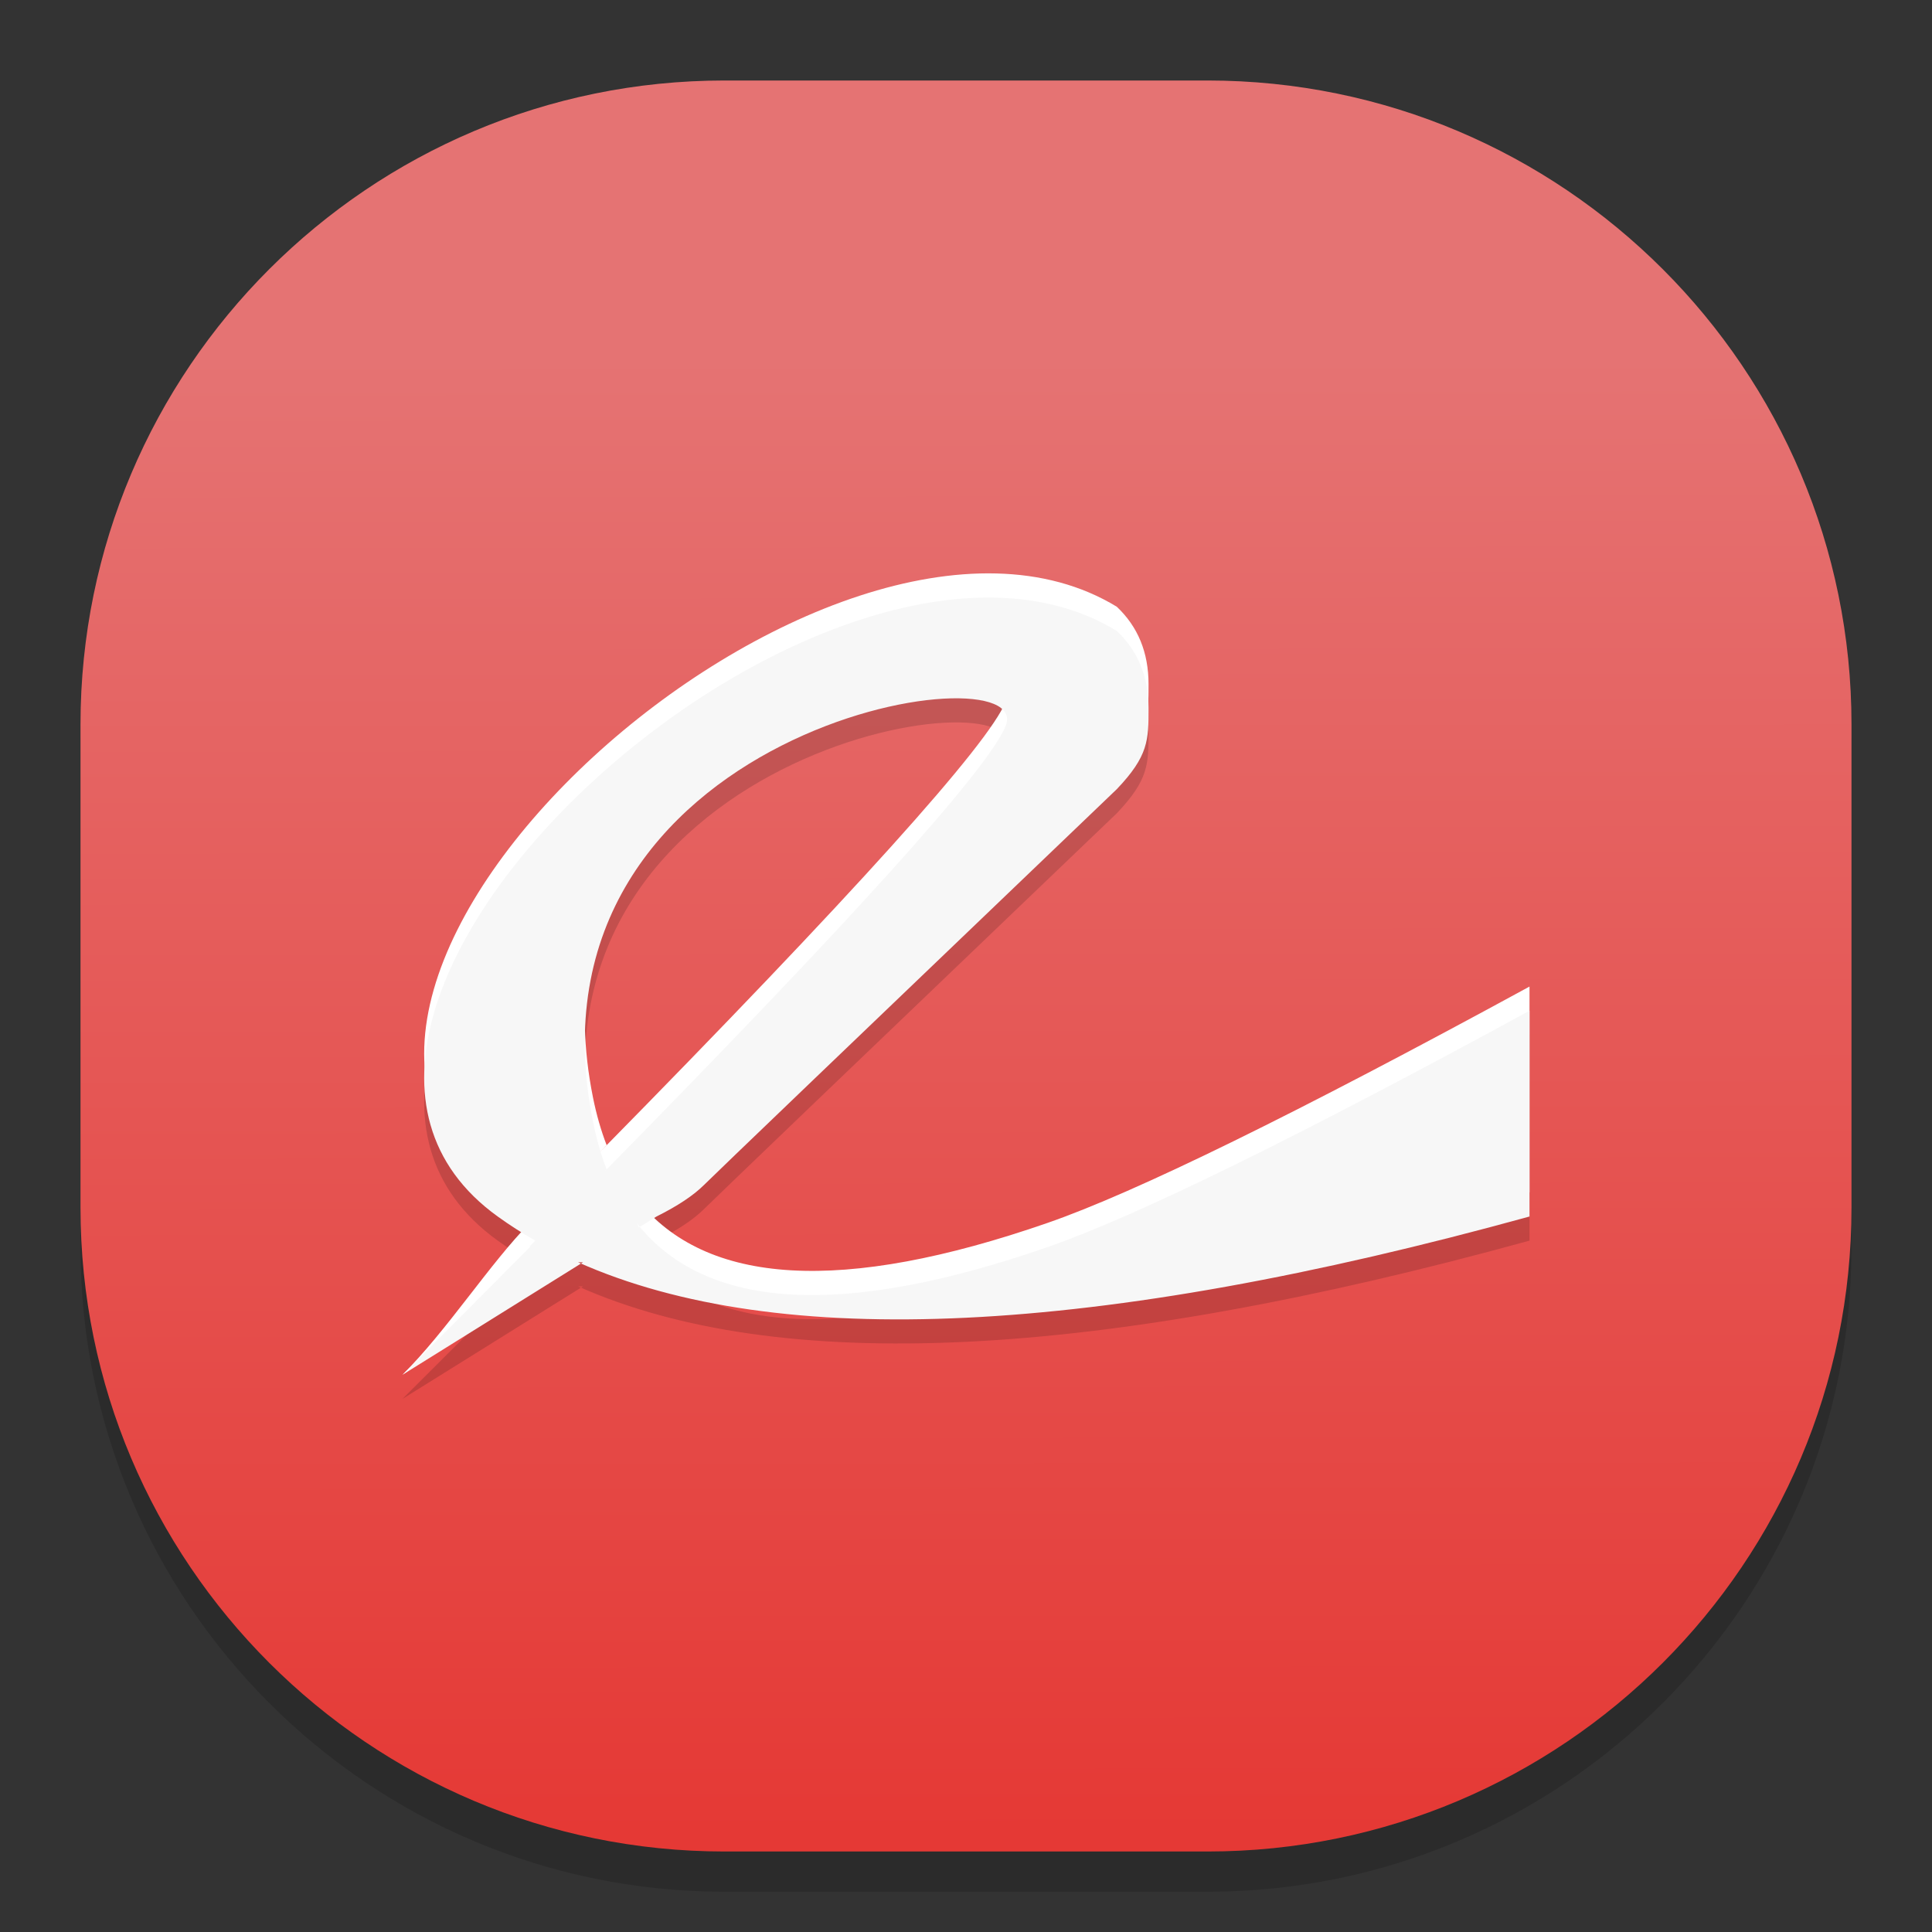 <?xml version="1.0" standalone="no"?><!-- Generator: Gravit.io --><svg xmlns="http://www.w3.org/2000/svg" xmlns:xlink="http://www.w3.org/1999/xlink" style="isolation:isolate" viewBox="0 0 48 48" width="48" height="48"><rect x="0" y="0" width="48" height="48" fill="#333333" stroke="none"/><defs><clipPath id="_clipPath_lwIJrS75Sbku4jLz0BW6nzEjAdQBUVe6"><rect width="48" height="48"/></clipPath></defs><g clip-path="url(#_clipPath_lwIJrS75Sbku4jLz0BW6nzEjAdQBUVe6)"><g style="isolation:isolate" id="Design"><path d="M 18 3 L 30 3 C 38.831 3 46 10.169 46 19 L 46 31 C 46 39.831 38.831 47 30 47 L 18 47 C 9.169 47 2 39.831 2 31 L 2 19 C 2 10.169 9.169 3 18 3 Z" style="stroke:none;fill:#000000;stroke-miterlimit:10;opacity:0.15;"/><defs><linearGradient id="_lgradient_60" x1="0.499" y1="0.151" x2="0.5" y2="1.011"><stop offset="0%" style="stop-color:#E57373"/><stop offset="98.261%" style="stop-color:#E53935"/></linearGradient></defs><path d="M 18 2 L 30 2 C 38.831 2 46 9.169 46 18 L 46 30 C 46 38.831 38.831 46 30 46 L 18 46 C 9.169 46 2 38.831 2 30 L 2 18 C 2 9.169 9.169 2 18 2 Z" style="stroke:none;fill:url(#_lgradient_60);stroke-miterlimit:10;"/><g id="Group"><path d=" M 14.485 31.96 L 10 34.755 C 11.121 33.638 12.179 32.577 13.174 31.573 L 13.155 31.567 L 13.3 31.423 C 12.973 31.236 12.662 31.036 12.366 30.823 C 5.268 25.711 20.648 11.948 27.746 16.274 C 28.272 16.77 28.535 17.411 28.535 18.197 C 28.535 18.984 28.535 19.377 27.746 20.206 C 21.174 26.497 17.756 29.774 17.493 30.037 C 17.23 30.299 16.836 30.561 16.31 30.823 L 15.875 31.094 L 15.826 30.996 C 17.535 33.152 20.932 33.349 26.02 31.585 C 28.212 30.826 32.205 28.867 38 25.711 L 38 30.823 C 27.219 33.796 19.339 34.175 14.362 31.96 L 14.485 31.96 Z  M 14.903 29.824 C 21.199 23.425 24.56 19.695 24.986 18.633 C 25.775 16.667 12.761 18.633 14.732 28.464 C 14.818 28.892 14.932 29.289 15.073 29.654 L 14.903 29.824 Z " fill-rule="evenodd" fill="rgb(0,0,0)" fill-opacity="0.15"/><path d=" M 14.485 30.76 L 10 34.156 C 11.121 33.039 12.179 31.377 13.174 30.373 L 13.155 30.367 L 13.3 30.223 C 12.973 30.036 12.662 29.836 12.366 29.623 C 5.268 24.511 20.648 10.748 27.746 15.074 C 28.272 15.57 28.535 16.211 28.535 16.997 C 28.535 17.784 28.535 18.177 27.746 19.006 C 21.174 25.297 17.756 28.574 17.493 28.837 C 17.23 29.099 16.836 29.361 16.31 29.623 L 15.875 29.894 L 15.826 29.796 C 17.535 31.952 20.932 32.149 26.02 30.385 C 28.212 29.626 32.205 27.667 38 24.511 L 38 29.623 C 30.317 31.742 20.977 32.487 19.066 32.279 C 17.156 32.071 15.793 31.397 14.362 30.76 L 14.485 30.76 Z  M 14.903 28.624 C 21.199 22.225 24.56 18.495 24.986 17.433 C 25.775 15.467 12.761 17.433 14.732 27.264 C 14.818 27.692 14.932 28.089 15.073 28.454 L 14.903 28.624 Z " fill-rule="evenodd" fill="rgb(255,255,255)"/><path d=" M 14.485 31.361 L 10 34.156 C 11.121 33.039 12.179 31.978 13.174 30.975 L 13.155 30.968 L 13.3 30.824 C 12.973 30.637 12.662 30.437 12.366 30.224 C 5.268 25.112 20.648 11.349 27.746 15.675 C 28.272 16.171 28.535 16.812 28.535 17.599 C 28.535 18.385 28.535 18.778 27.746 19.607 C 21.174 25.899 17.756 29.175 17.493 29.438 C 17.23 29.7 16.836 29.962 16.31 30.224 L 15.875 30.495 L 15.826 30.397 C 17.535 32.553 20.932 32.75 26.02 30.986 C 28.212 30.227 32.205 28.269 38 25.112 L 38 30.224 C 27.219 33.198 19.339 33.577 14.362 31.361 L 14.485 31.361 Z  M 14.903 29.225 C 21.199 22.827 24.56 19.096 24.986 18.034 C 25.775 16.068 12.761 18.034 14.732 27.865 C 14.818 28.294 14.932 28.69 15.073 29.055 L 14.903 29.225 Z " fill-rule="evenodd" fill="rgb(247,247,247)"/></g></g></g></svg>